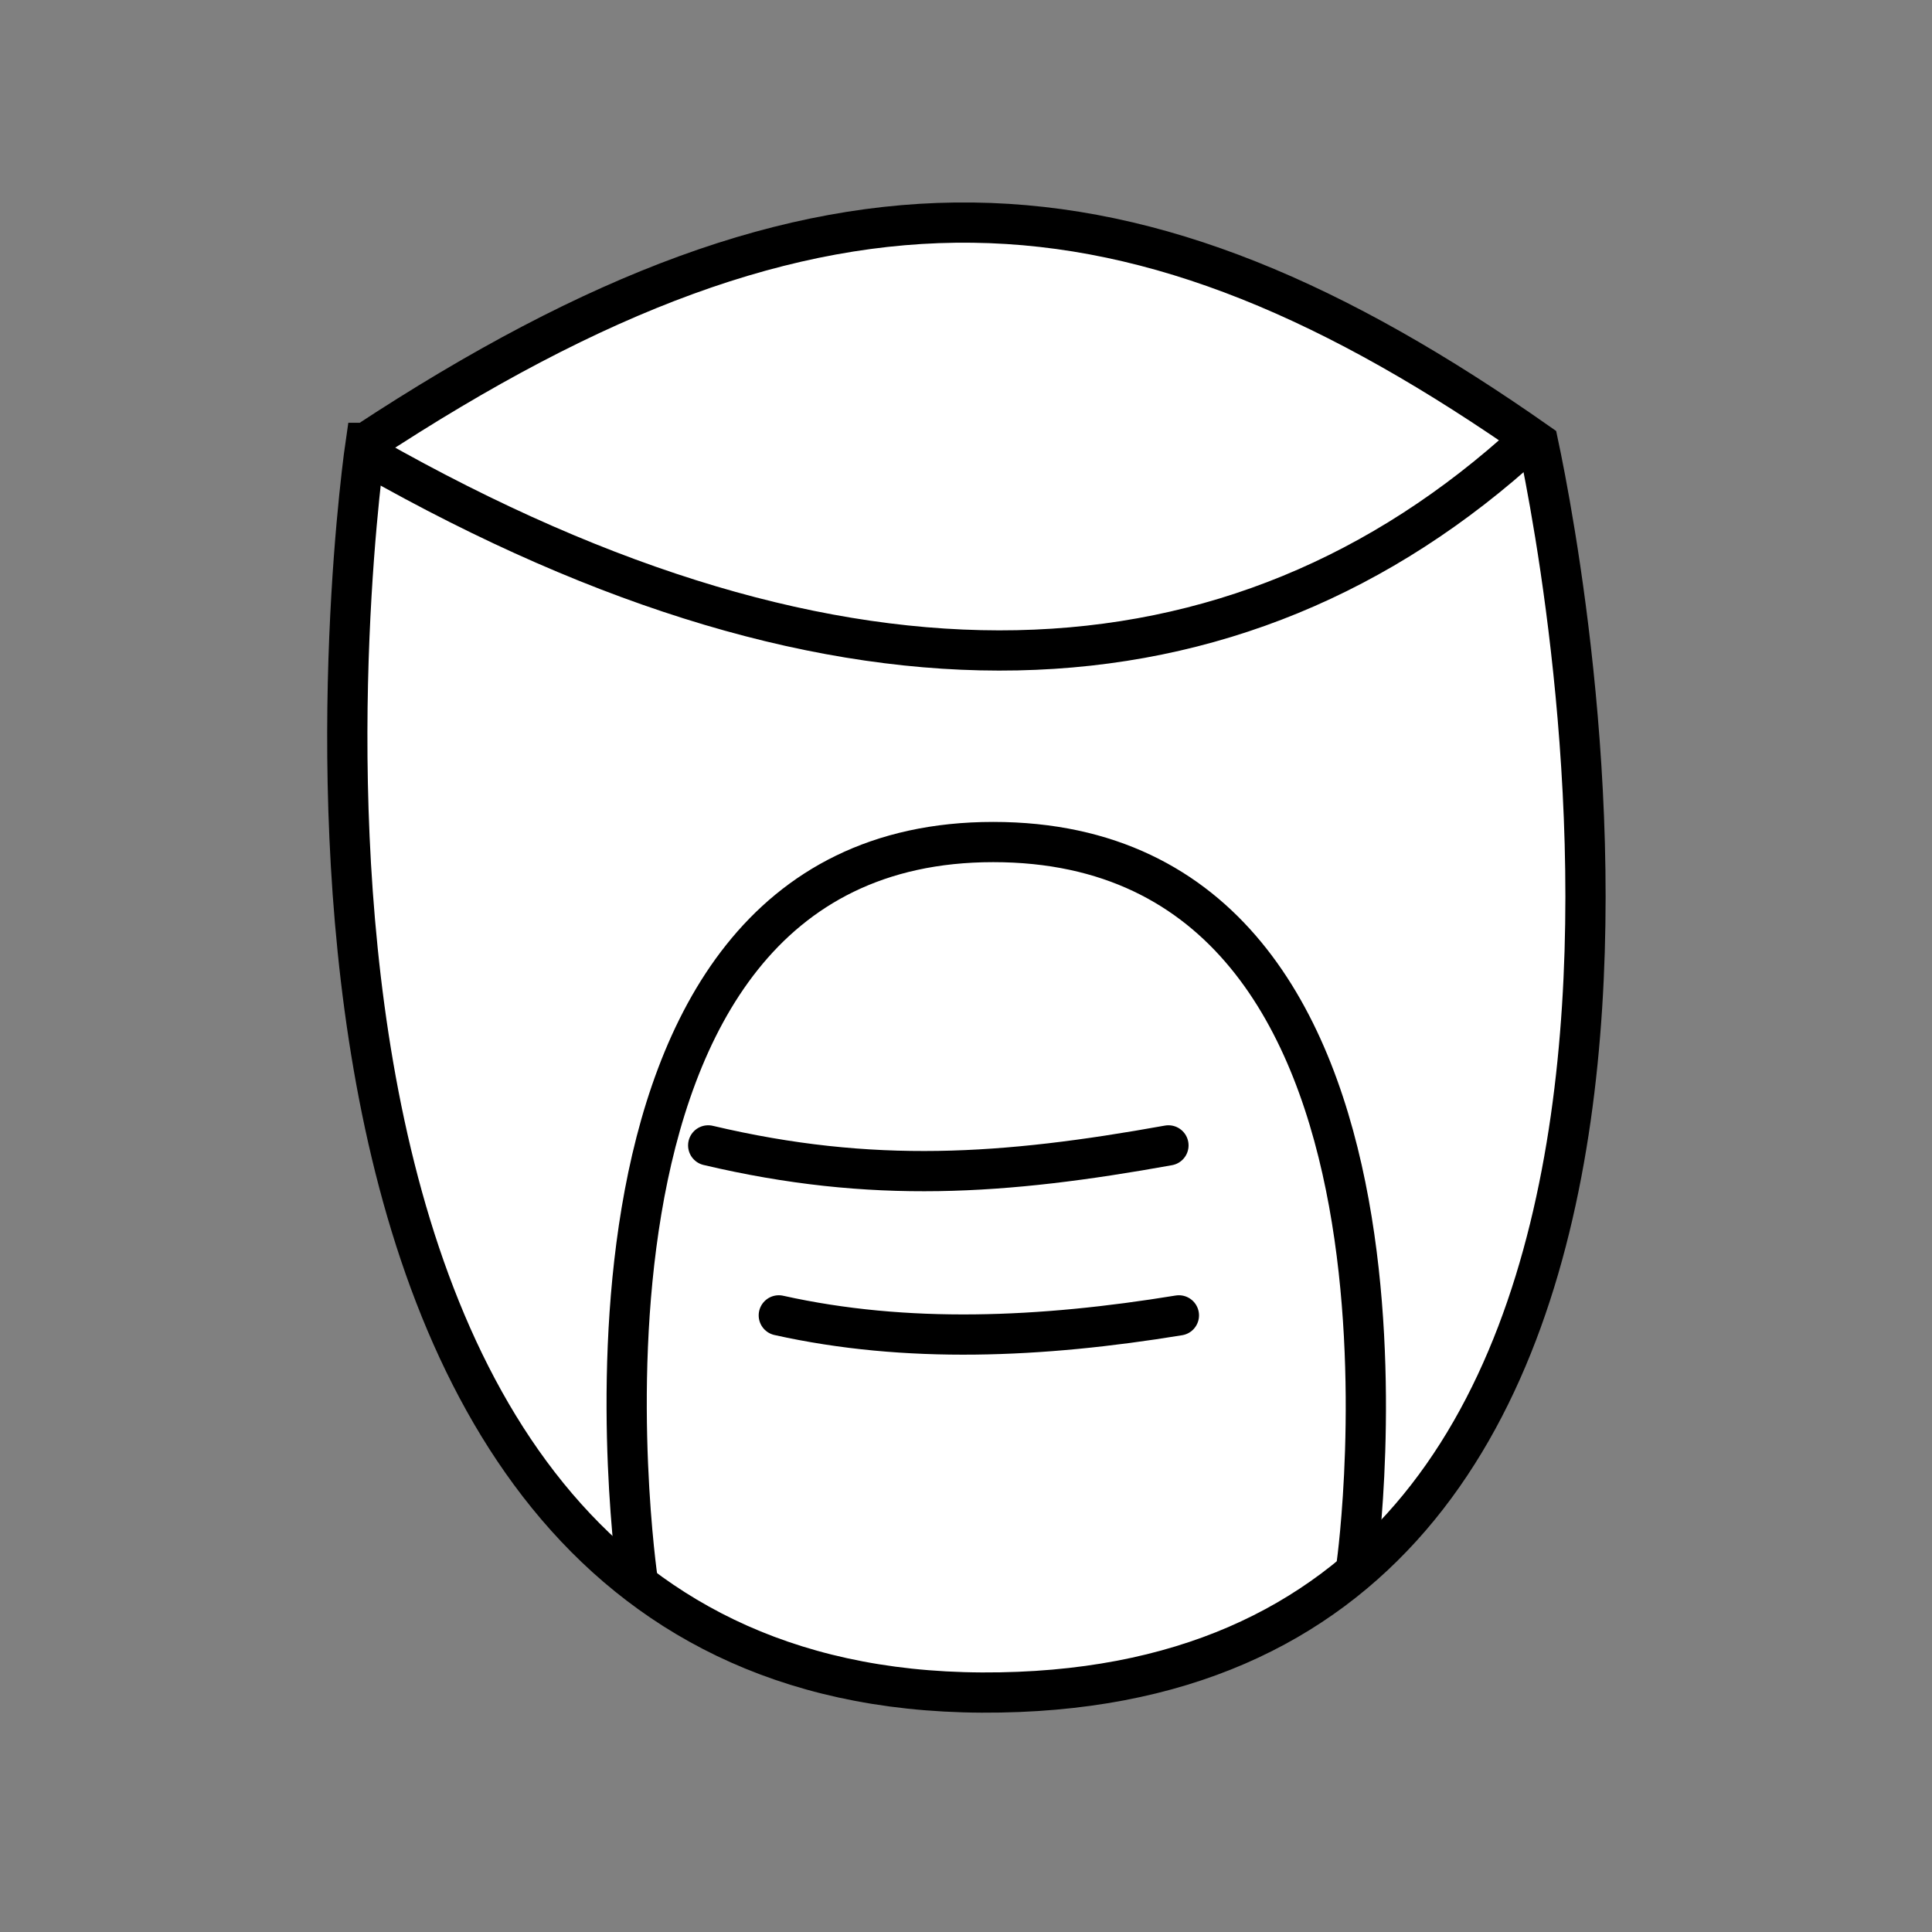 <?xml version="1.0" encoding="UTF-8" standalone="no"?>
<!-- Created with Inkscape (http://www.inkscape.org/) -->

<svg
   xmlns:dc="http://purl.org/dc/elements/1.1/"
   xmlns:cc="http://creativecommons.org/ns#"
   xmlns:rdf="http://www.w3.org/1999/02/22-rdf-syntax-ns#"
   xmlns:svg="http://www.w3.org/2000/svg"
   xmlns="http://www.w3.org/2000/svg"
   xmlns:sodipodi="http://sodipodi.sourceforge.net/DTD/sodipodi-0.dtd"
   xmlns:inkscape="http://www.inkscape.org/namespaces/inkscape"
   width="96"
   height="96"
   id="svg2"
   version="1.1"
   inkscape:version="0.48.3.1 r9886"
   sodipodi:docname="sinpin.svg">
  <rect width="100%" height="100%" fill="#808080" stroke="none"/>
  <defs
     id="defs4" />
  <sodipodi:namedview
     id="base"
     pagecolor="#ffffff"
     bordercolor="#666666"
     borderopacity="1.0"
     inkscape:pageopacity="0.0"
     inkscape:pageshadow="2"
     inkscape:zoom="6.2557445"
     inkscape:cx="46.69706"
     inkscape:cy="44.903131"
     inkscape:document-units="px"
     inkscape:current-layer="layer1"
     showgrid="false"
     inkscape:window-width="992"
     inkscape:window-height="822"
     inkscape:window-x="0"
     inkscape:window-y="26"
     inkscape:window-maximized="0" />
  <g
     inkscape:label="Calque 1"
     inkscape:groupmode="layer"
     id="layer1"
     transform="translate(0,-956.362)">
    <g
       id="g3789"
       style="fill:#ffffff"
       transform="matrix(0.962,0,0,0.962,93.663,42.614)">
      <g
         id="g3785"
         style="fill:#ffffff">
        <path
           style="fill:#ffffff;stroke:#000000;stroke-width:2.078;stroke-linecap:round;stroke-linejoin:miter;stroke-miterlimit:4;stroke-opacity:1;stroke-dasharray:none"
           d="m -78.475,16.357 c 23.797,-15.659 39.642,-14.682 60.56,0 1.442,6.784 12.624,64.742 -28.734,64.547 -41.358,-0.195 -31.826,-64.547 -31.826,-64.547 z"
           id="path3002"
           inkscape:connector-curvature="0"
           transform="translate(0,956.362)"
           sodipodi:nodetypes="cczc" />
        <path
           style="fill:#ffffff;stroke:#000000;stroke-width:2.078;stroke-linecap:round;stroke-linejoin:miter;stroke-miterlimit:4;stroke-opacity:1;stroke-dasharray:none"
           d="m -78.212,17.084 c 24.427,13.866 44.674,13.034 59.78,-0.815"
           id="path3004"
           inkscape:connector-curvature="0"
           sodipodi:nodetypes="cc"
           transform="translate(0,956.362)" />
      </g>
      <g
         id="g3780"
         style="fill:#ffffff">
        <path
           style="fill:none;stroke:#000000;stroke-width:2.078;stroke-linecap:round;stroke-linejoin:miter;stroke-miterlimit:4;stroke-opacity:1;stroke-dasharray:none"
           d="m -64.43,75.064 c 0,0 -5.582,-38.091 18.37,-38.091 23.952,0 18.775,37.28 18.775,37.28"
           id="path3774"
           inkscape:connector-curvature="0"
           transform="translate(0,956.362)"
           sodipodi:nodetypes="czc" />
        <path
           style="fill:none;stroke:#000000;stroke-width:2.078;stroke-linecap:round;stroke-linejoin:miter;stroke-miterlimit:4;stroke-opacity:1;stroke-dasharray:none"
           d="m -60.783,1009.004 c 8.475,2.001 15.282,1.528 23.773,0"
           id="path3776"
           inkscape:connector-curvature="0"
           sodipodi:nodetypes="cc" />
        <path
           style="fill:none;stroke:#000000;stroke-width:2.078;stroke-linecap:round;stroke-linejoin:miter;stroke-miterlimit:4;stroke-opacity:1;stroke-dasharray:none"
           d="m -57.136,1017.784 c 6.586,1.467 13.526,1.166 20.666,0"
           id="path3778"
           inkscape:connector-curvature="0"
           sodipodi:nodetypes="cc" />
      </g>
    </g>
  </g>
</svg>

